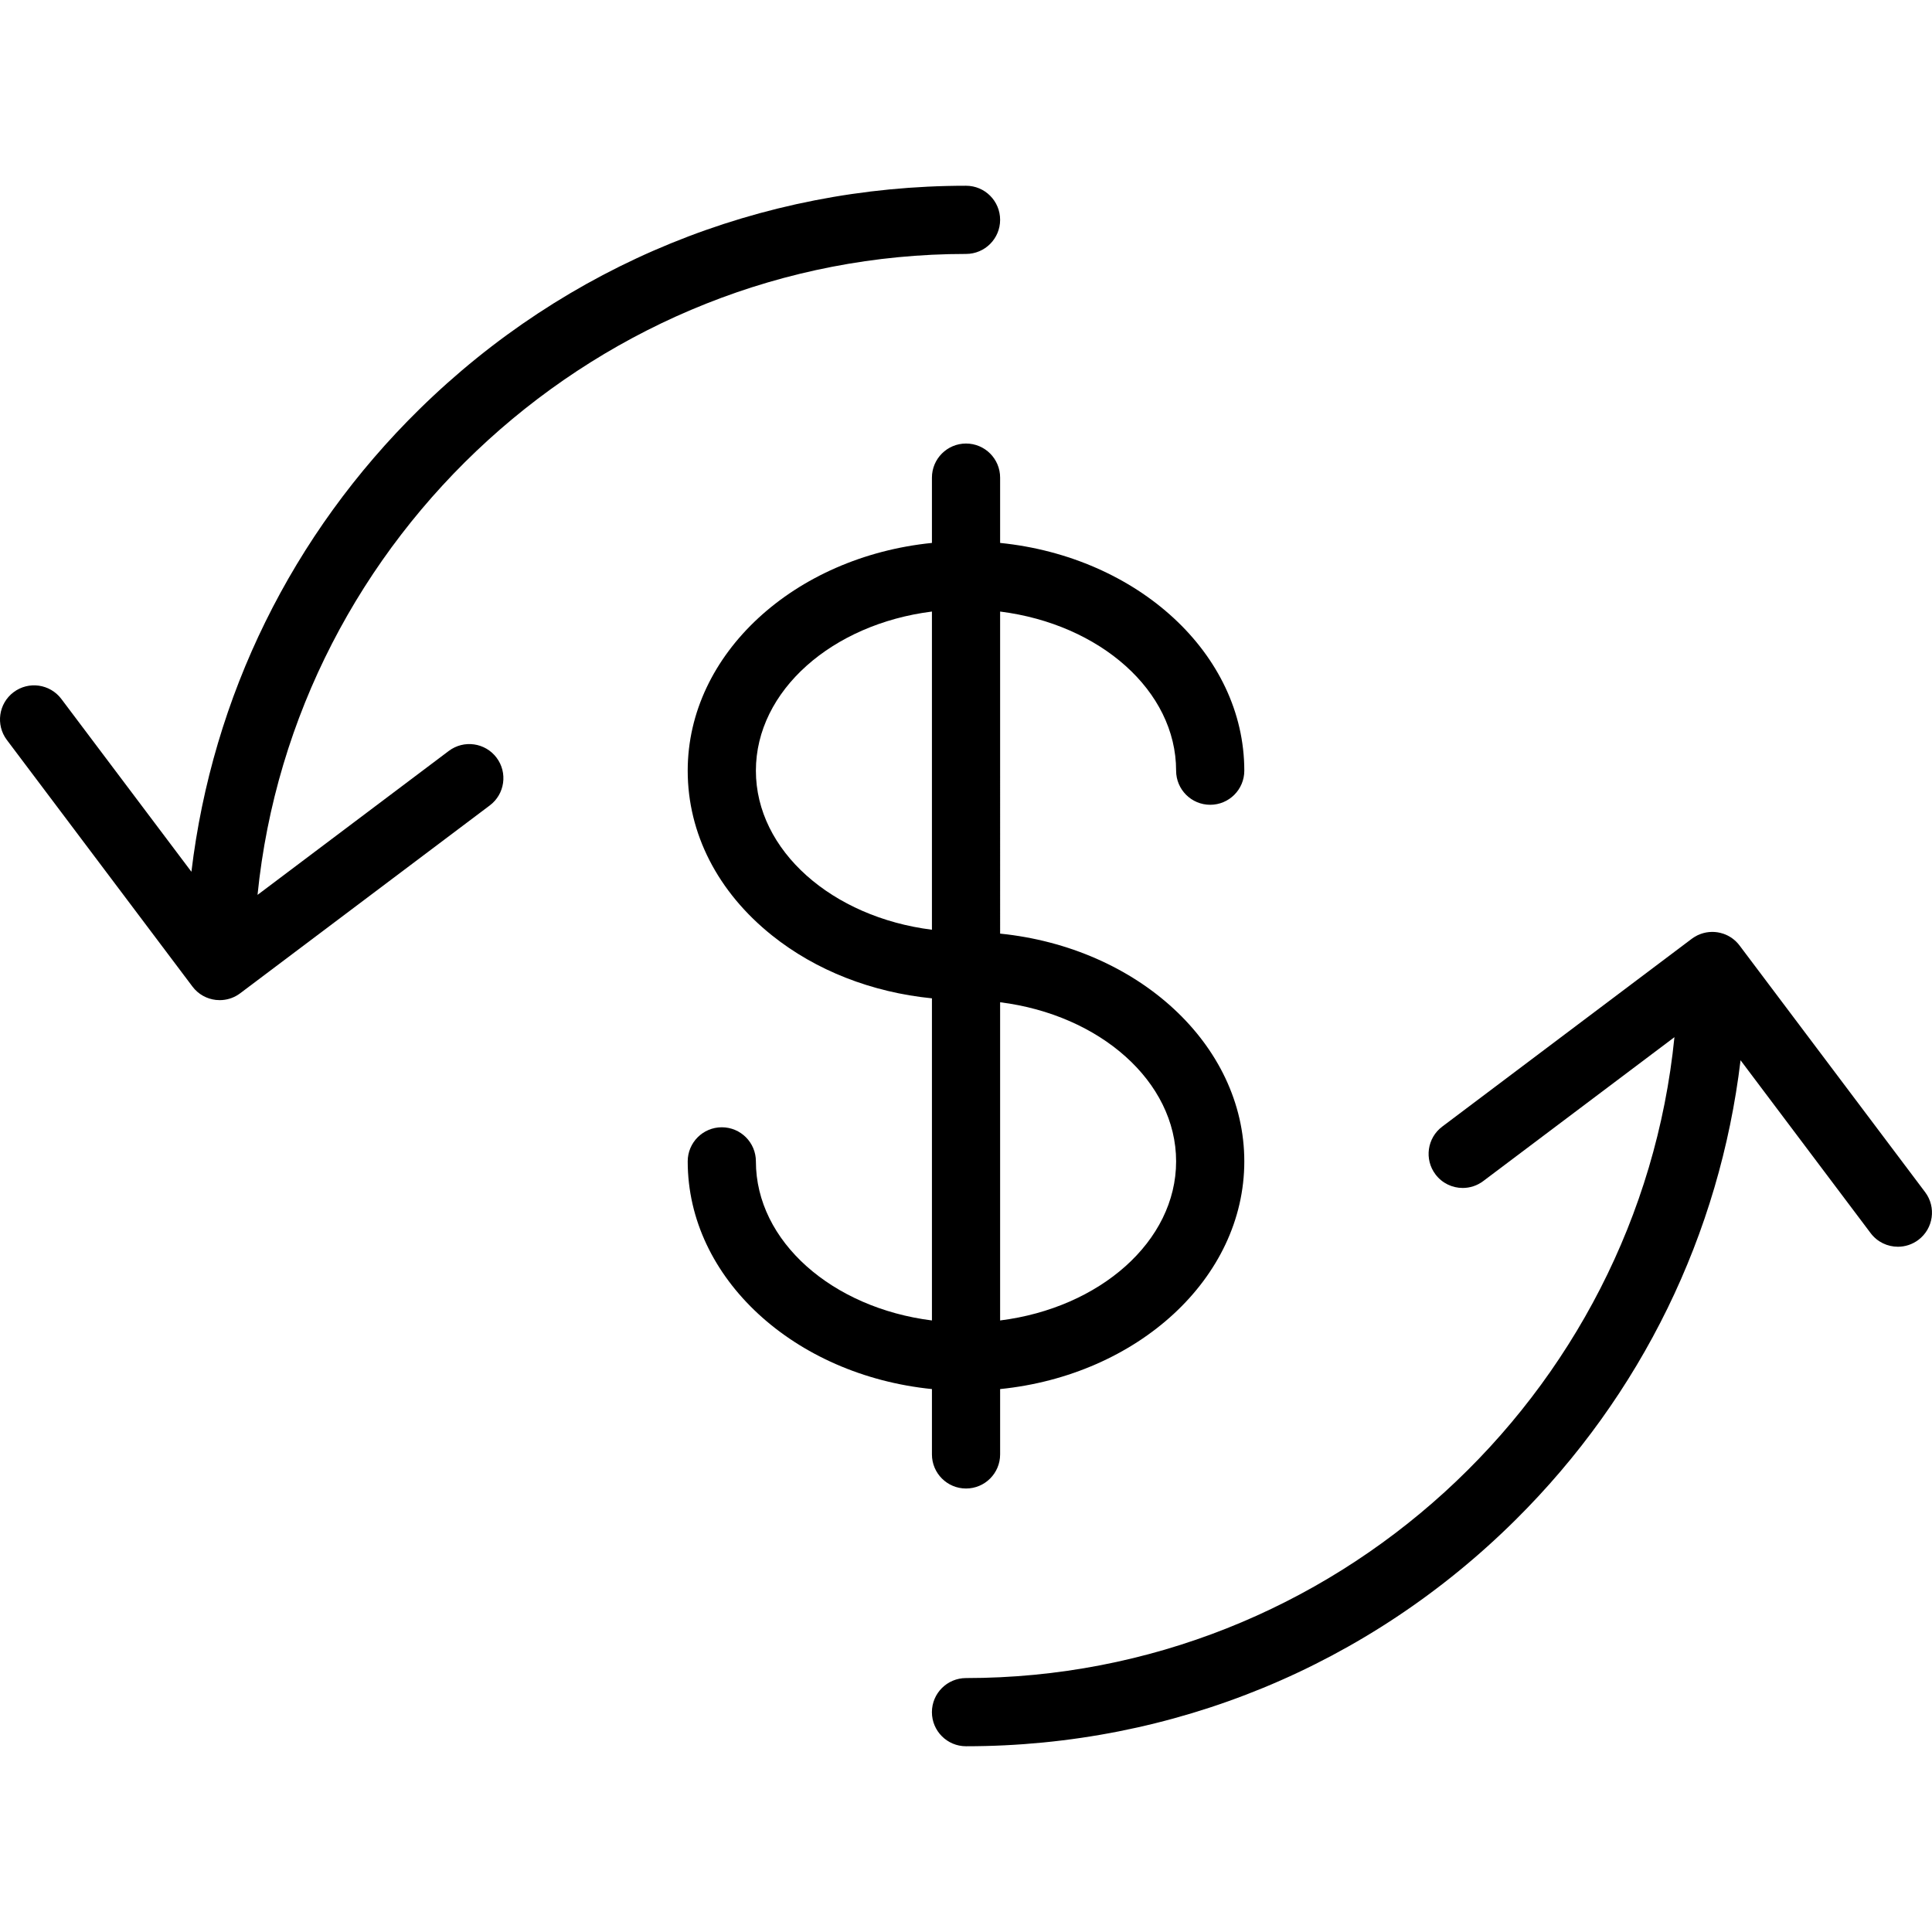 <?xml version="1.0" encoding="iso-8859-1"?>
<!-- Generator: Adobe Illustrator 18.0.0, SVG Export Plug-In . SVG Version: 6.00 Build 0)  -->
<!DOCTYPE svg PUBLIC "-//W3C//DTD SVG 1.1//EN" "http://www.w3.org/Graphics/SVG/1.1/DTD/svg11.dtd">
<svg version="1.1" id="Capa_1" xmlns="http://www.w3.org/2000/svg" xmlns:xlink="http://www.w3.org/1999/xlink" x="0px" y="0px"
	 viewBox="0 0 311.835 311.835" style="enable-background:new 0 0 311.835 311.835;" xml:space="preserve">
<g>
	<path d="M189.831,124.393c0,3.039,2.464,5.503,5.503,5.503c3.039,0,5.503-2.464,5.503-5.503c0-18.888-17.232-34.517-39.412-36.762
		V77.092c0-3.039-2.464-5.504-5.503-5.504c-3.039,0-5.503,2.465-5.503,5.504v10.539c-22.185,2.244-39.42,17.874-39.42,36.762
		c0,10.129,4.834,19.572,13.611,26.591c7.091,5.67,16.104,9.183,25.809,10.152v51.992c-16.093-2.024-28.414-12.765-28.414-25.677
		c0-3.039-2.464-5.503-5.503-5.503c-3.039,0-5.503,2.464-5.503,5.503c0,18.883,17.235,34.509,39.42,36.752v10.547
		c0,3.039,2.464,5.503,5.503,5.503c3.039,0,5.503-2.464,5.503-5.503v-10.547c22.18-2.244,39.412-17.869,39.412-36.752
		c0-18.887-17.232-34.516-39.412-36.76V98.708C177.514,100.732,189.831,111.477,189.831,124.393z M122.005,124.393
		c0-12.916,12.321-23.661,28.414-25.686v51.358C134.326,148.043,122.005,137.303,122.005,124.393z M189.831,187.452
		c0,12.912-12.317,23.652-28.406,25.677v-51.36C177.514,163.793,189.831,174.537,189.831,187.452z"/>
	<path d="M38.77,160.319l40.287-30.321c2.429-1.827,2.915-5.277,1.088-7.706c-1.827-2.428-5.278-2.915-7.706-1.088l-30.871,23.235
		C47.394,86.614,96.883,40.987,155.922,40.987c3.039,0,5.503-2.465,5.503-5.504c0-3.039-2.464-5.502-5.503-5.502
		c-33.193,0-64.518,12.801-88.203,36.045c-20.614,20.229-33.432,46.384-36.824,74.682L9.9,112.812
		c-1.828-2.428-5.277-2.915-7.706-1.088c-2.429,1.827-2.915,5.277-1.088,7.706l29.954,39.801c0,0.002,0,0.002,0.001,0.003
		c0.946,1.258,2.327,1.994,3.776,2.159c0.207,0.023,0.416,0.035,0.625,0.035c0.145,0,0.288-0.006,0.432-0.018
		c1.008-0.078,2.006-0.436,2.873-1.089C38.768,160.321,38.769,160.32,38.77,160.319z"/>
	<path d="M280.773,152.608L280.773,152.608L280.773,152.608c-0.008-0.012-0.018-0.02-0.025-0.031
		c-0.682-0.893-1.584-1.521-2.575-1.862c-0.087-0.03-0.177-0.052-0.266-0.077c-0.081-0.023-0.16-0.051-0.241-0.07
		c-1.182-0.284-2.448-0.175-3.591,0.354c-0.018,0.008-0.036,0.014-0.054,0.021c-0.076,0.036-0.149,0.081-0.225,0.121
		c-0.25,0.133-0.495,0.281-0.729,0.457c0,0-0.001,0-0.002,0.001l-40.287,30.323c-2.428,1.827-2.915,5.277-1.087,7.705
		c1.081,1.438,2.73,2.194,4.401,2.194c1.151,0,2.313-0.36,3.305-1.106l30.867-23.232c-5.806,57.926-55.041,103.443-114.344,103.443
		c-3.039,0-5.503,2.464-5.503,5.504c0,3.039,2.464,5.502,5.503,5.502c33.453,0,64.953-12.976,88.697-36.537
		c20.348-20.189,32.959-46.135,36.318-74.186l20.998,27.905c1.08,1.438,2.73,2.195,4.4,2.195c1.152,0,2.313-0.361,3.305-1.107
		c2.429-1.827,2.916-5.277,1.088-7.706L280.773,152.608z"/>
</g>
<g>
</g>
<g>
</g>
<g>
</g>
<g>
</g>
<g>
</g>
<g>
</g>
<g>
</g>
<g>
</g>
<g>
</g>
<g>
</g>
<g>
</g>
<g>
</g>
<g>
</g>
<g>
</g>
<g>
</g>
</svg>
